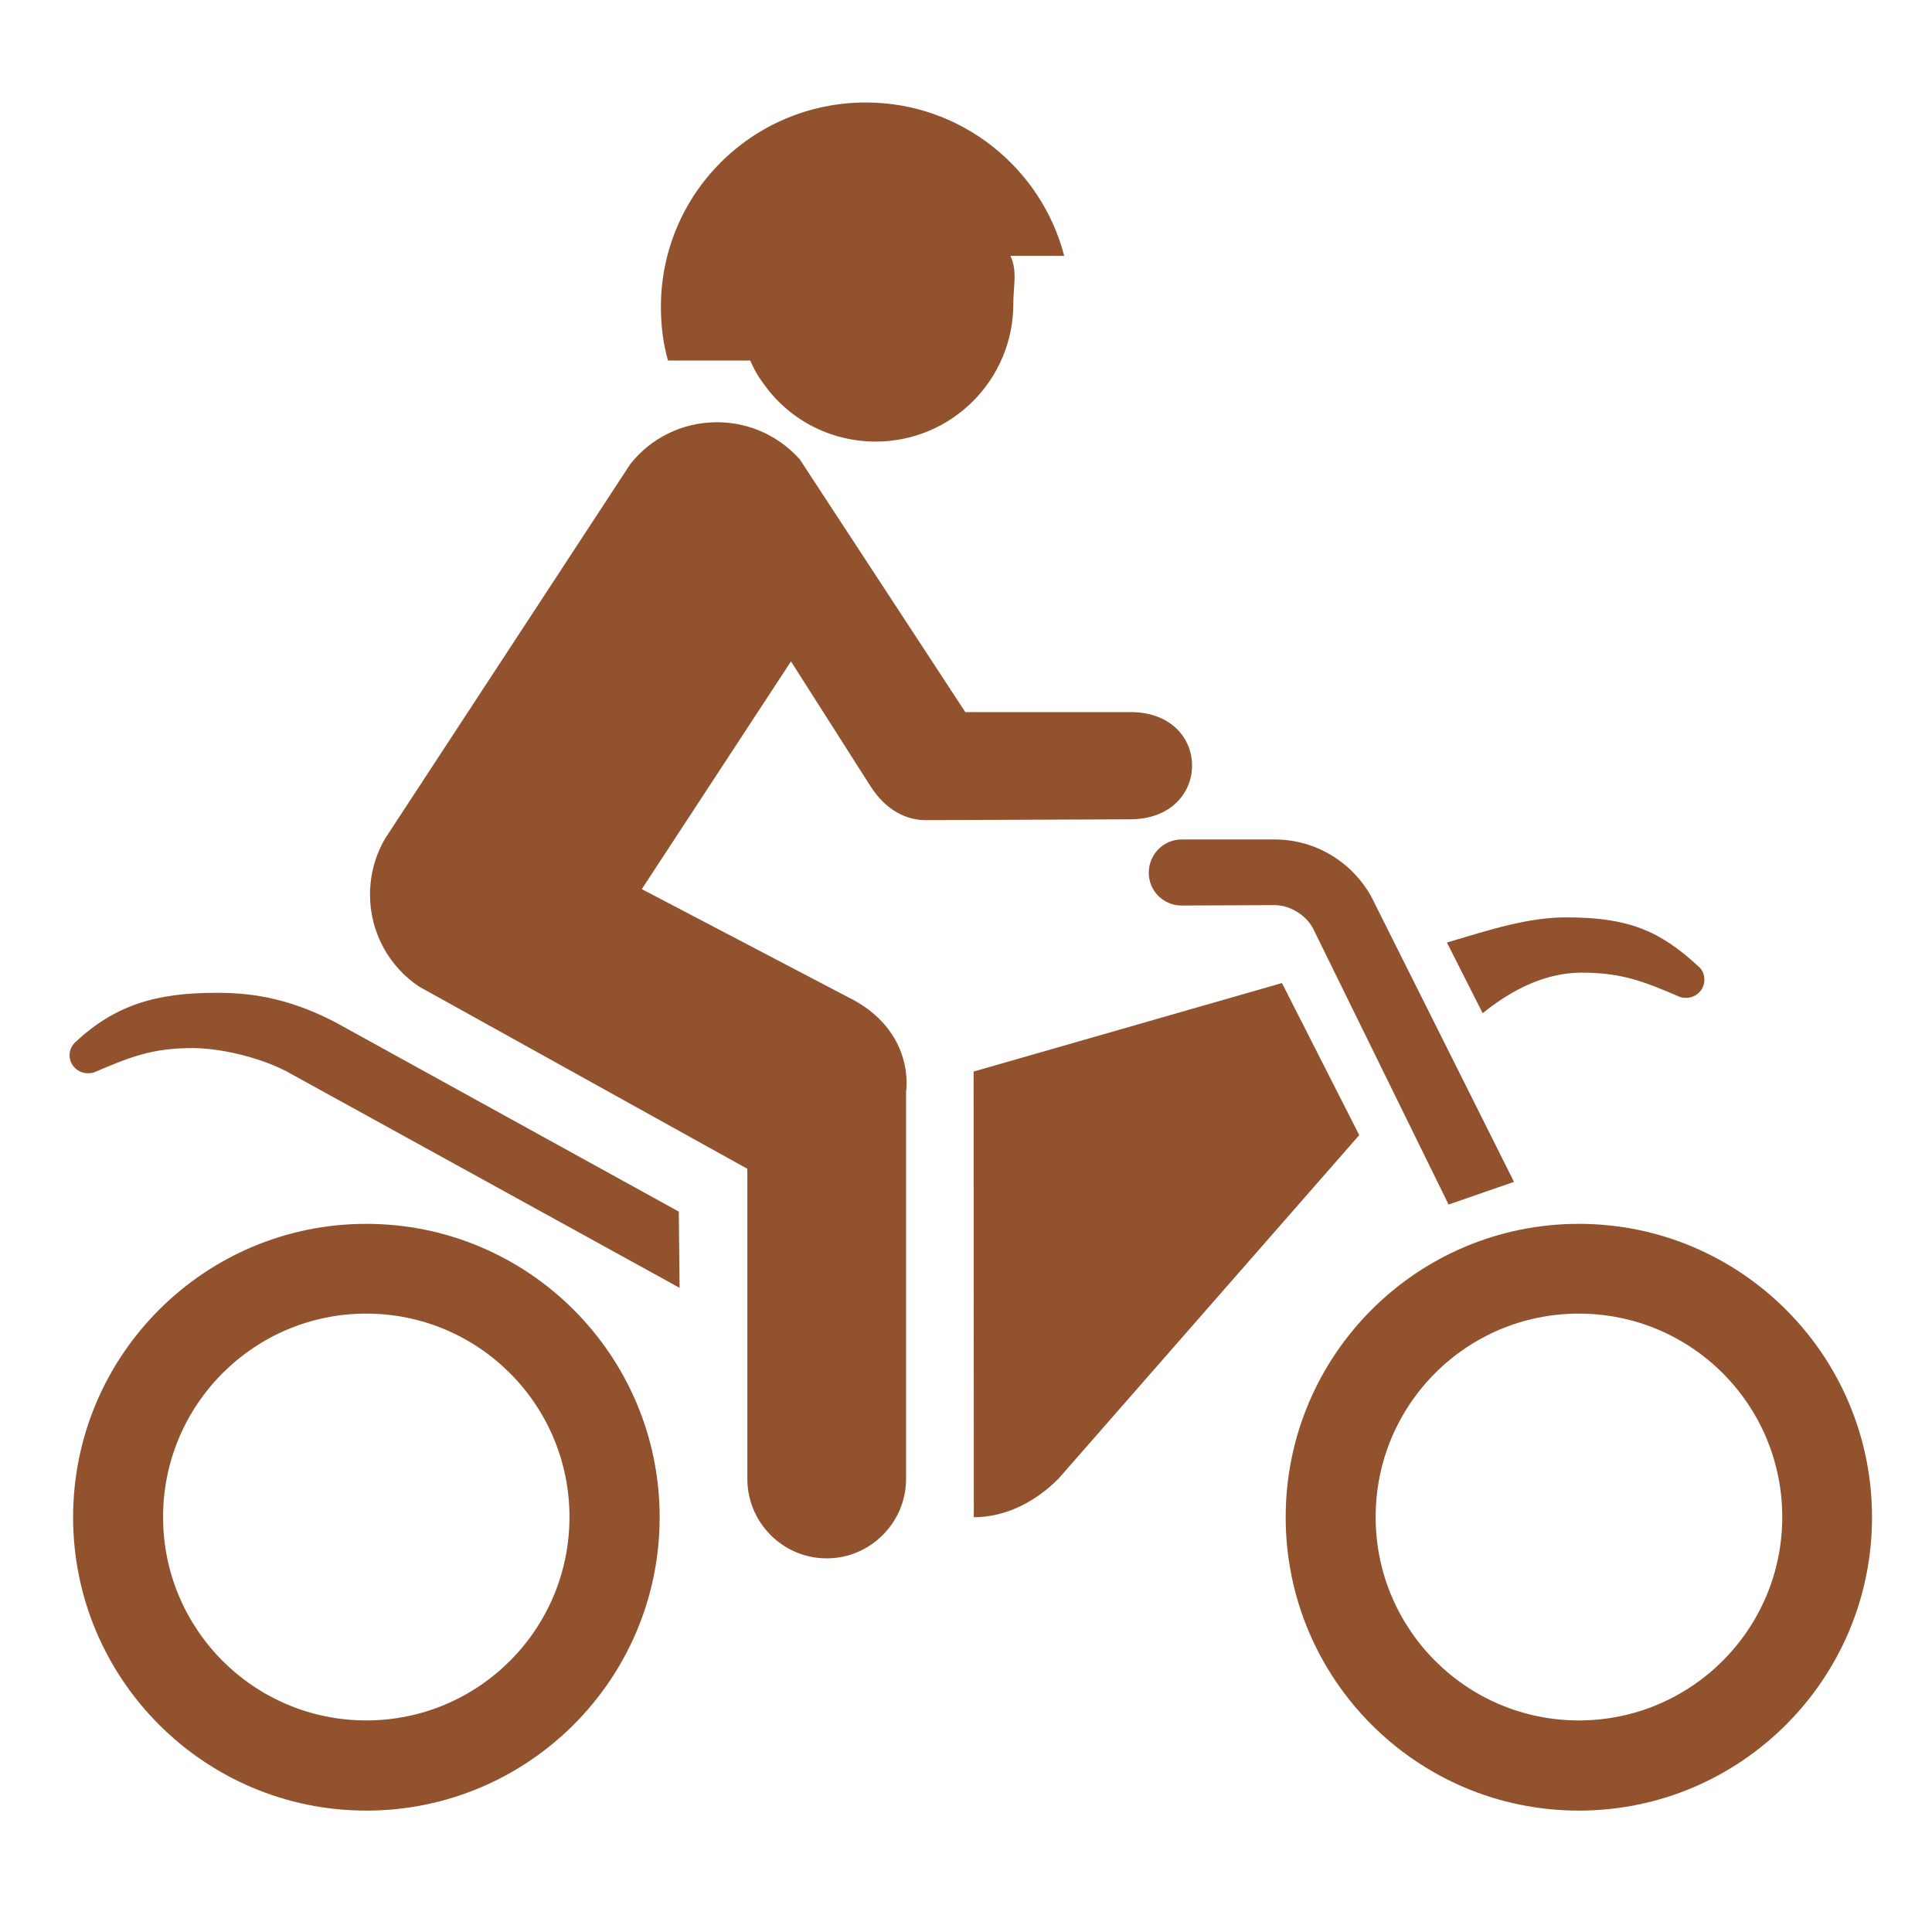 <svg enable-background="new 0 0 580 580" height="580" viewBox="0 0 580 580" width="580" xmlns="http://www.w3.org/2000/svg">
<path d="m225.229 108.238c1.809 4.242 3.805 6.674 3.805 6.674 7.422 10.729 19.835 17.652 33.87 17.652 22.767 0 41.292-18.526 41.292-41.292 0-5.24 1.31-9.98-.873-14.471h16.155c-6.861-26.447-31.001-46.033-59.506-46.033-34.057 0-61.564 27.383-61.564 61.377 0 5.738.686 10.978 2.121 16.093z" fill="rgba(145,82,45,1.0)" fill-opacity="1" stroke="rgba(35,35,35,1.0)" stroke-opacity="1" stroke-width="0.0"/>
<path d="m384.848 295.115l-92.564 26.572.062 133.795c10.043 0 18.962-5.053 25.449-11.602l90.258-103.107z" fill="rgba(145,82,45,1.0)" fill-opacity="1" stroke="rgba(35,35,35,1.0)" stroke-opacity="1" stroke-width="0.0"/>
<path d="m261.22 235.858c4.74 7.547 11.165 10.479 17.028 10.354l61.003-.25c24.826 0 24.826-32.311 0-32.186h-49.463l-49.713-75.911c-6.113-6.799-14.908-11.103-24.825-11.103-10.542 0-19.96 4.865-26.011 12.538l-73.479 112.215c-2.994 4.99-4.678 10.854-4.678 17.028 0 11.602 5.863 21.707 14.721 27.633l98.553 54.703v93.064c0 13.161 10.667 23.89 23.828 23.89 13.099 0 23.828-10.729 23.828-23.89v-116.206c0 0 3.119-18.525-17.902-28.63l-61.44-32.186 44.786-68.363z" fill="rgba(145,82,45,1.0)" fill-opacity="1" stroke="rgba(35,35,35,1.0)" stroke-opacity="1" stroke-width="0.0"/>
<path d="m474.855 291.996c12.288 0 18.962 2.807 29.504 7.299.623.249 1.122.249 1.934.249 2.931 0 5.364-2.433 5.364-5.364 0-1.622-.499-2.807-1.497-3.805-11.977-11.165-21.582-14.97-39.921-14.97-11.477 0-22.455 3.556-35.865 7.548l10.729 21.208c11.601-9.358 21.644-12.165 29.752-12.165z" fill="rgba(145,82,45,1.0)" fill-opacity="1" stroke="rgba(35,35,35,1.0)" stroke-opacity="1" stroke-width="0.0"/>
<path d="m100.354 306.717c-14.658-7.547-26.011-8.67-35.43-8.67-18.276 0-30.501 3.742-42.478 14.97-.936.998-1.559 2.246-1.559 3.806 0 2.932 2.495 5.363 5.426 5.363.687 0 1.248 0 1.934-.249 10.479-4.491 17.278-7.298 29.441-7.298 8.171 0 19.648 2.558 28.194 6.924l118.139 65.058-.25-22.892z" fill="rgba(145,82,45,1.0)" fill-opacity="1" stroke="rgba(35,35,35,1.0)" stroke-opacity="1" stroke-width="0.0"/>
<path d="m109.959 367.408c-48.59 0-88.012 39.484-88.012 88.074 0 48.591 39.421 88.074 88.012 88.074 48.653 0 88.074-39.483 88.074-88.074 0-48.589-39.421-88.074-88.074-88.074zm0 149.077c-33.683 0-61.003-27.32-61.003-61.065s27.32-61.065 61.003-61.065 61.003 27.32 61.003 61.065-27.32 61.065-61.003 61.065z" fill="rgba(145,82,45,1.0)" fill-opacity="1" stroke="rgba(35,35,35,1.0)" stroke-opacity="1" stroke-width="0.0"/>
<path d="m473.982 367.408c-48.653 0-88.012 39.484-88.012 88.074 0 48.591 39.358 88.074 88.012 88.074 48.59 0 88.012-39.483 88.012-88.074 0-48.589-39.422-88.074-88.012-88.074zm0 149.077c-33.683 0-61.003-27.32-61.003-61.065s27.258-61.065 61.003-61.065 61.065 27.32 61.065 61.065-27.382 61.065-61.065 61.065z" fill="rgba(145,82,45,1.0)" fill-opacity="1" stroke="rgba(35,35,35,1.0)" stroke-opacity="1" stroke-width="0.0"/>
<path d="m344.865 261.994c0 5.489 4.429 9.855 9.855 9.855l27.944-.125c4.678 0 9.917 3.181 11.913 7.797l40.295 82.086 19.647-6.799-42.789-85.517c-5.613-10.23-16.529-17.278-29.066-17.278h-27.944c-5.426.001-9.855 4.492-9.855 9.981z" fill="rgba(145,82,45,1.0)" fill-opacity="1" stroke="rgba(35,35,35,1.0)" stroke-opacity="1" stroke-width="0.0"/>
</svg>
